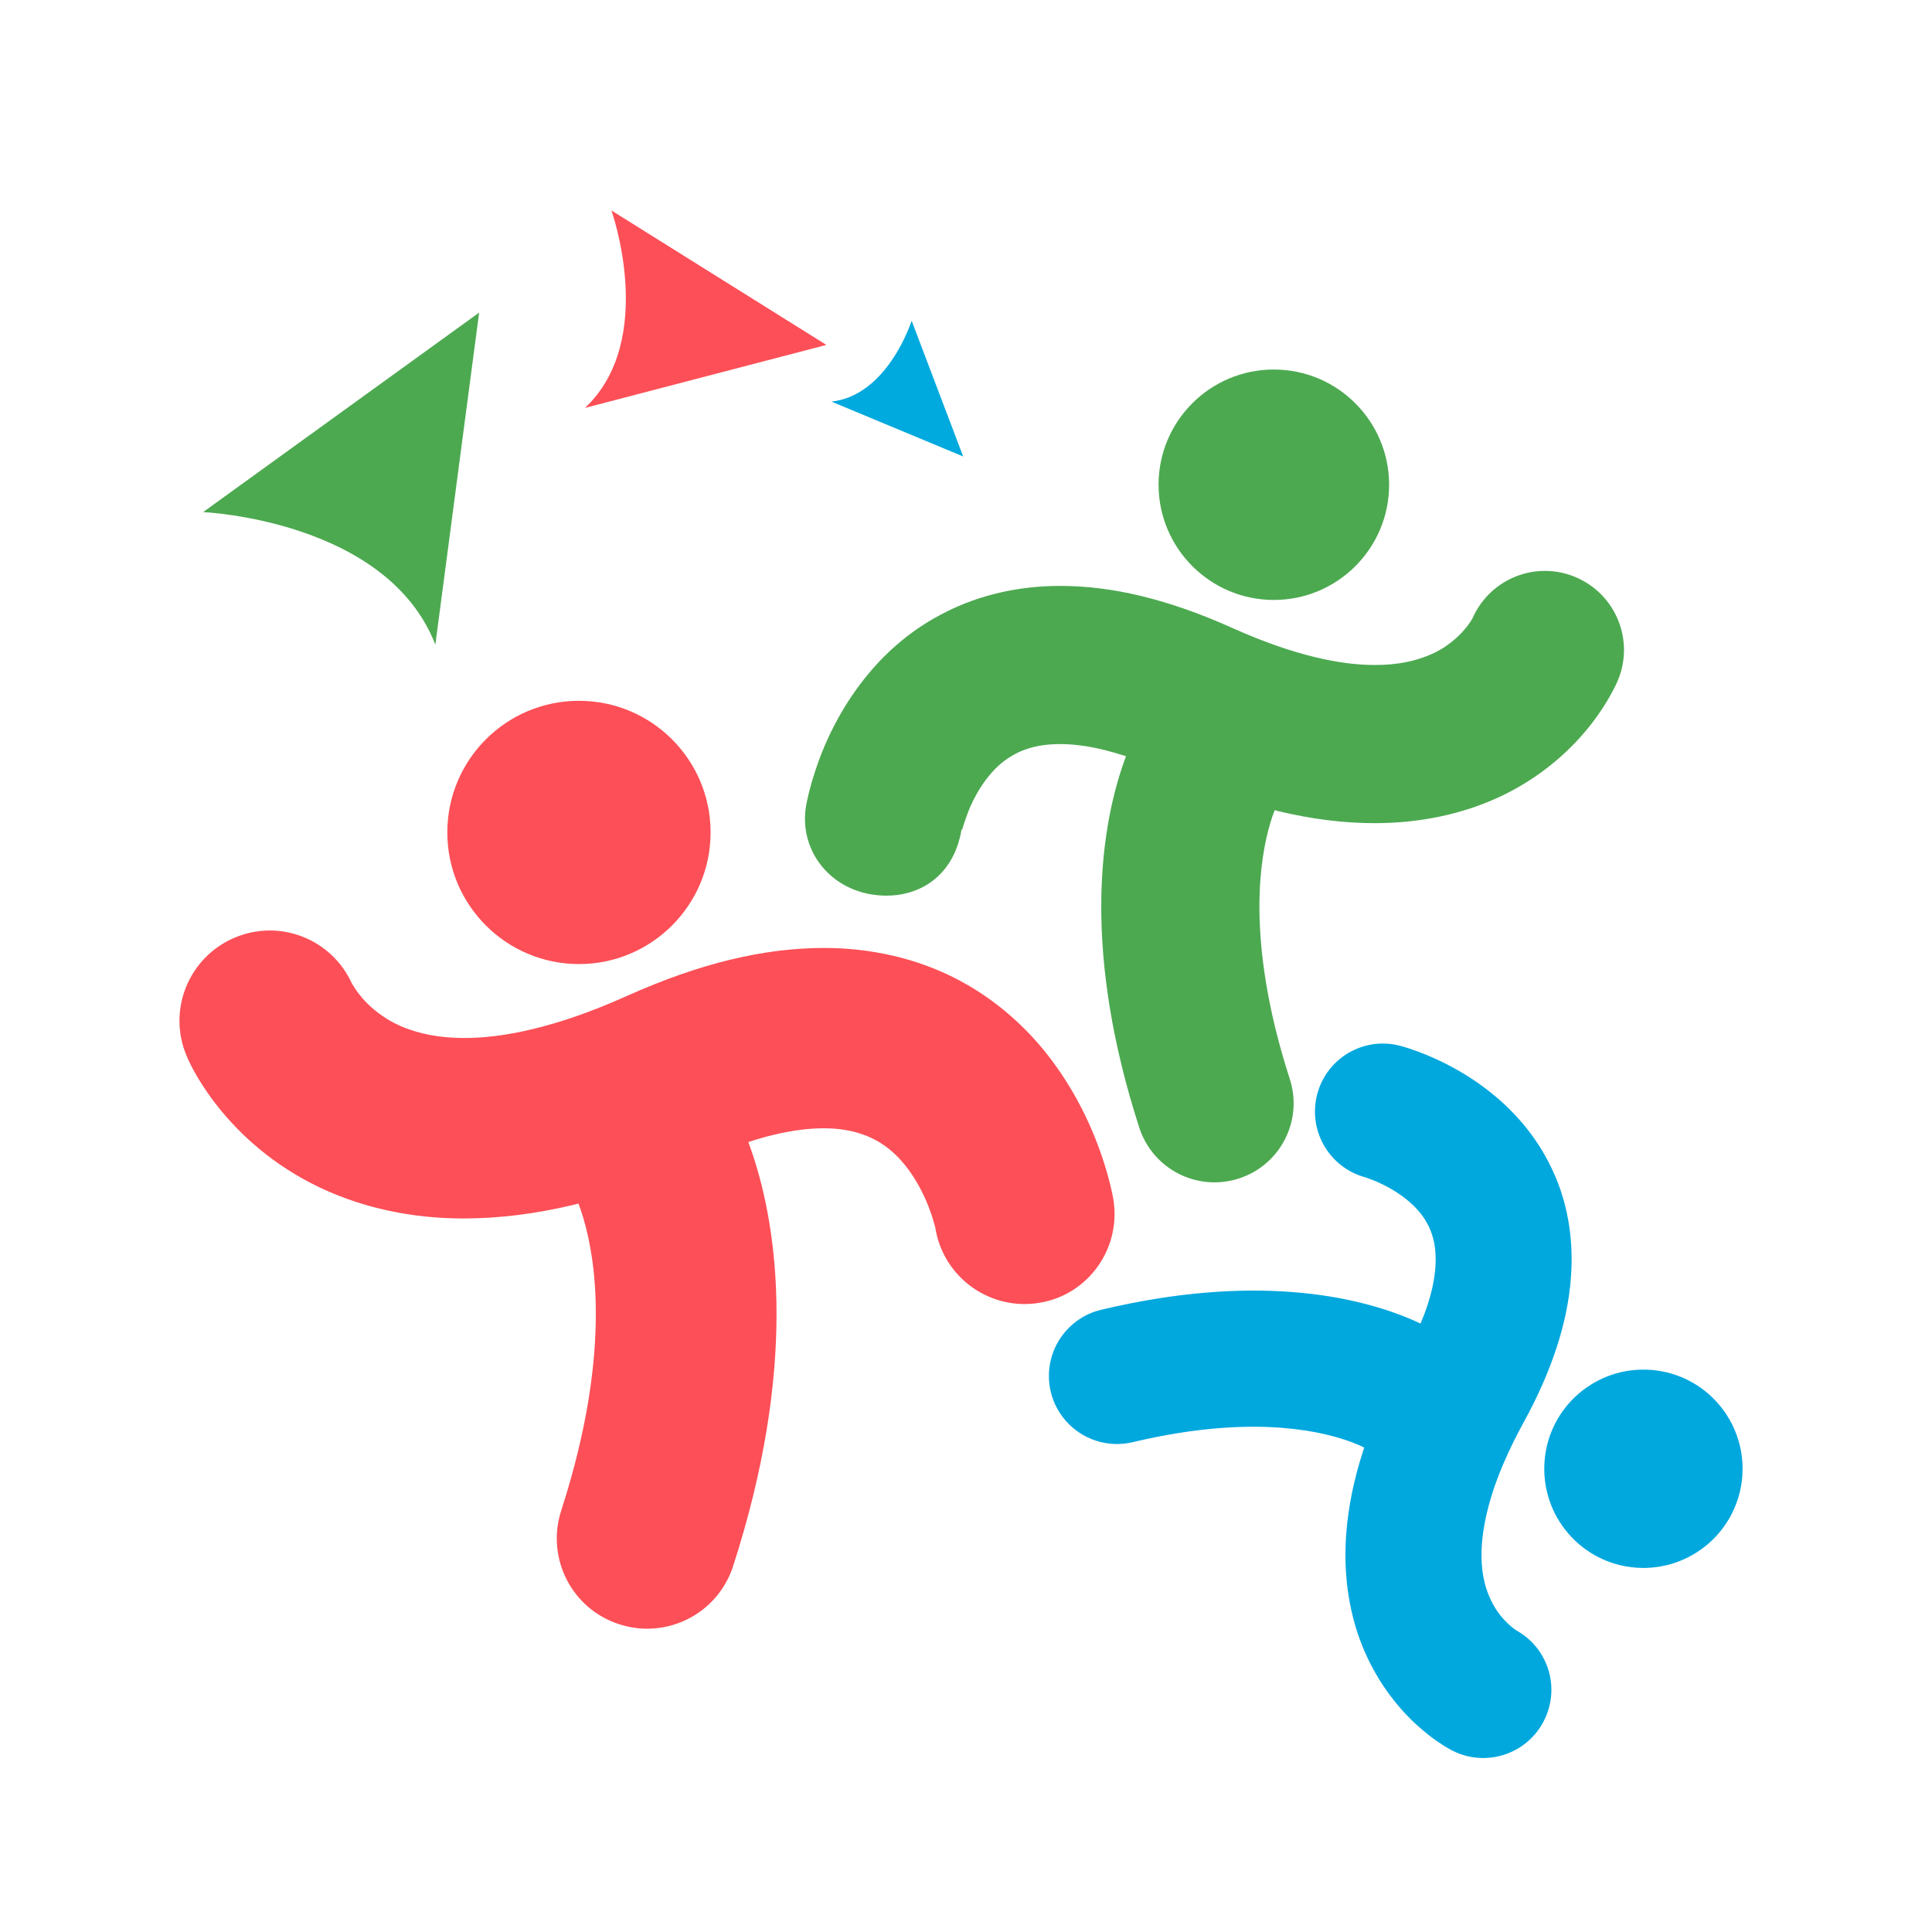 <?xml version="1.0" encoding="utf-8"?>
<!-- Generator: Adobe Illustrator 18.1.0, SVG Export Plug-In . SVG Version: 6.00 Build 0)  -->
<svg version="1.1" id="Layer_1" xmlns="http://www.w3.org/2000/svg" xmlns:xlink="http://www.w3.org/1999/xlink" x="0px" y="0px"
	 viewBox="0 0 1500 1500" enable-background="new 0 0 1500 1500" xml:space="preserve">
<g>
	<path fill="#00A8DE" d="M1282,1063.6c-42.4-3.3-79.5,28.3-82.8,70.7c-3.3,42.4,28.3,79.5,70.7,82.8c42.4,3.3,79.4-28.3,82.8-70.7
		C1356,1104,1324.4,1066.9,1282,1063.6z"/>
	<path fill="#00A8DE" d="M1177.2,1265.8L1177.2,1265.8L1177.2,1265.8l-0.2-0.2c-0.5-0.3-1.8-1.2-3.4-2.5c-3.3-2.7-8-7.3-12.2-13.8
		c-2.8-4.4-5.4-9.6-7.5-16.1c-2.7-8.7-4.5-19.9-3.3-35.2c0.9-10.9,3.3-24,8.3-39.5c5-15.5,12.7-33.4,23.9-53.9
		c11.1-20.2,19.6-39.5,25.7-58.2c6.1-18.6,9.8-36.6,11.1-53.8c2.3-28.6-2.1-55.2-11.4-77.6c-9.2-22.5-22.7-40.5-36.7-54.3
		c-9.4-9.2-19.1-16.7-28.3-22.8c-12.3-8.1-23.8-13.8-33.1-17.8c-12.5-5.3-21.2-7.7-23.2-8.2c-28.3-7.3-57.1,9.7-64.3,38
		c-7.2,28.1,9.6,56.7,37.5,64.2l0,0l0.2,0.1c0.3,0.1,1,0.3,2,0.7c2.1,0.7,5.4,1.9,9.3,3.8c7.9,3.6,17.9,9.6,25.6,17.1
		c5.2,5,9.3,10.5,12.3,16.8c1.7,3.6,3,7.6,4,12.3c1,5.3,1.5,11.7,0.9,19.5c-0.6,8-2.4,17.7-6.2,29.2c-1.4,4.4-3.2,9.1-5.3,14
		c-2.1-1-4.2-1.9-6.4-2.9c-21.4-9.2-52.3-18.4-92.5-21.5c-40.3-3.2-89.9-0.4-149,13.7c-28.4,6.7-45.9,35.2-39.2,63.6
		c6.8,28.4,35.2,45.9,63.6,39.2c49.3-11.7,87.6-13.4,116.3-11.1c25.2,2,43.1,7,54.8,11.5c3.5,1.3,6.3,2.6,8.7,3.8
		c-0.2,0.7-0.5,1.4-0.7,2.1c-7.4,22.6-11.6,43.9-13.2,63.8c-2.5,31.5,1.9,59.6,10.4,82.9c8.5,23.2,20.7,41.3,32.4,54.5
		c7.8,8.8,15.5,15.5,21.9,20.5c8.6,6.6,15,10.1,17.3,11.3c25.9,13.4,57.8,3.3,71.2-22.6C1211.8,1310.8,1202.2,1279.6,1177.2,1265.8z
		"/>
	<path fill="#4CA950" d="M338,500.5l34-257.8L157.7,397.6C157.7,397.6,300.4,403.7,338,500.5z"/>
	<path fill="#4CA950" d="M989,465.8c49.4,0,89.5-40.1,89.5-89.4c0-49.4-40.1-89.5-89.5-89.5c-49.4,0-89.5,40-89.5,89.5
		C899.6,425.7,939.6,465.8,989,465.8z"/>
	<path fill="#4CA950" d="M674.6,522.7c-9.8,11.7-17.6,23.6-23.8,34.8c-8.3,15-13.8,28.8-17.5,40c-5,14.9-6.9,25.3-7.4,27.7
		c-5.8,33.4,16.5,63.2,49.9,69.1C709,700,740.6,683,746.7,643h0l0,1.7c0.1-0.4,0.3-0.2,0.6-1.4c0.6-2.5,1.8-5.9,3.5-10.6
		c3.4-9.5,9.5-21.4,17.5-30.9c5.3-6.4,11.3-11.6,18.4-15.6c4-2.3,8.5-4.2,13.8-5.7c6.1-1.7,13.4-2.8,22.6-2.8
		c9.3,0,20.7,1.2,34.4,4.6c5.2,1.3,10.8,2.9,16.7,4.8c-0.9,2.5-1.8,5-2.7,7.7c-8.7,25.6-16.5,62.2-16.5,109.2
		c0,47,7.8,104.2,29.5,171.4c10.4,32.3,45,50,77.3,39.6c32.3-10.4,50-45,39.6-77.2c-18.1-56.1-23.5-100.2-23.6-133.7
		c0-29.4,4.2-50.6,8.3-64.6c1.2-4.1,2.4-7.6,3.6-10.5c0.8,0.2,1.7,0.5,2.5,0.7c26.9,6.5,51.9,9.4,75.2,9.4
		c36.8,0,68.9-7.7,95.1-19.6c26.1-11.9,46-27.8,60.2-42.6c9.5-9.9,16.6-19.4,21.7-27.3c6.9-10.6,10.4-18.3,11.6-21.1
		c13.2-31.2-1.4-67.2-32.7-80.4c-30.7-13-66,1-79.7,31.2l0,0l0,0l-0.1,0.3c-0.3,0.6-1.2,2.2-2.6,4.2c-2.8,4-7.7,9.9-14.9,15.4
		c-4.8,3.7-10.6,7.2-18,10.1c-9.9,3.9-22.6,7-40.5,7c-12.7,0-28.1-1.6-46.5-6.1c-18.4-4.4-39.9-11.7-64.6-22.8
		c-24.4-11-47.6-19.1-69.7-24.5c-22.1-5.4-43.2-8-63.3-8c-33.3-0.1-63.8,7.5-88.9,20.2C708.9,487.8,689.3,505.1,674.6,522.7z"/>
	<path fill="#FD4F57" d="M641.6,267.8L474.7,163.4c0,0,35.8,100.2-20.5,153.3L641.6,267.8z"/>
	<path fill="#FD4F57" d="M864.3,930.5c-0.5-2.7-2.7-14.5-8.4-31.6c-4.3-12.8-10.6-28.6-20-45.7c-7.1-12.8-15.9-26.4-27.1-39.8
		c-16.8-20-39.2-39.8-68-54.3c-28.7-14.5-63.5-23.2-101.5-23.1c-22.9,0-47,3-72.3,9.1c-25.3,6.1-51.7,15.4-79.7,27.9
		c-28.2,12.7-52.7,21-73.8,26c-21.1,5.1-38.6,6.9-53.1,6.9c-20.5,0-35-3.6-46.3-8c-8.5-3.4-15.1-7.4-20.6-11.6
		c-8.2-6.2-13.8-12.9-17-17.6c-1.6-2.3-2.6-4-3-4.7l-0.1-0.2c0,0-0.1-0.2-0.1-0.2l-0.1,0c-15.6-34.5-55.9-50.5-91-35.6
		c-35.7,15.1-52.4,56.2-37.3,91.8c1.3,3.2,5.3,12.1,13.2,24.1c5.9,9,14,19.8,24.9,31.1c16.2,16.9,38.9,35,68.8,48.6
		c29.8,13.6,66.6,22.5,108.5,22.4c26.5,0,55.2-3.4,85.9-10.8c0.9-0.2,1.9-0.5,2.9-0.8c1.3,3.3,2.6,7.2,4,12
		c4.7,16,9.5,40.2,9.5,73.8c0,38.2-6.2,88.6-26.9,152.7c-11.9,36.9,8.3,76.4,45.2,88.2c36.9,11.9,76.4-8.3,88.3-45.2
		c24.8-76.7,33.7-142.1,33.7-195.7c0-53.6-8.9-95.4-18.8-124.7c-1-3.1-2.1-6-3.1-8.8c6.7-2.2,13.1-4.1,19.1-5.5
		c15.7-3.8,28.6-5.2,39.3-5.2c10.5,0,18.8,1.3,25.8,3.3c6.1,1.7,11.2,3.9,15.8,6.5c8.1,4.6,14.9,10.6,21,18
		c9.1,10.9,16,24.8,19.9,35.6c2,5.4,3.3,9.9,4,12.7c0.3,1.4,0.6,2.4,0.6,2.8l0,0.1l0,0.1l0,0c7,37.7,43.1,62.9,81,56.3
		C845.4,1005,870.9,968.7,864.3,930.5z"/>
	<path fill="#FD4F57" d="M449.5,748.5c56.4,0,102.2-45.8,102.2-102.2c0-56.4-45.7-102.2-102.2-102.2c-56.4,0-102.2,45.7-102.2,102.2
		C347.3,702.7,393.1,748.5,449.5,748.5z"/>
	<path fill="#00A9DE" d="M707.8,249c0,0-18.4,58.1-62.3,62.8l102.3,42.6L707.8,249z"/>
</g>
</svg>

